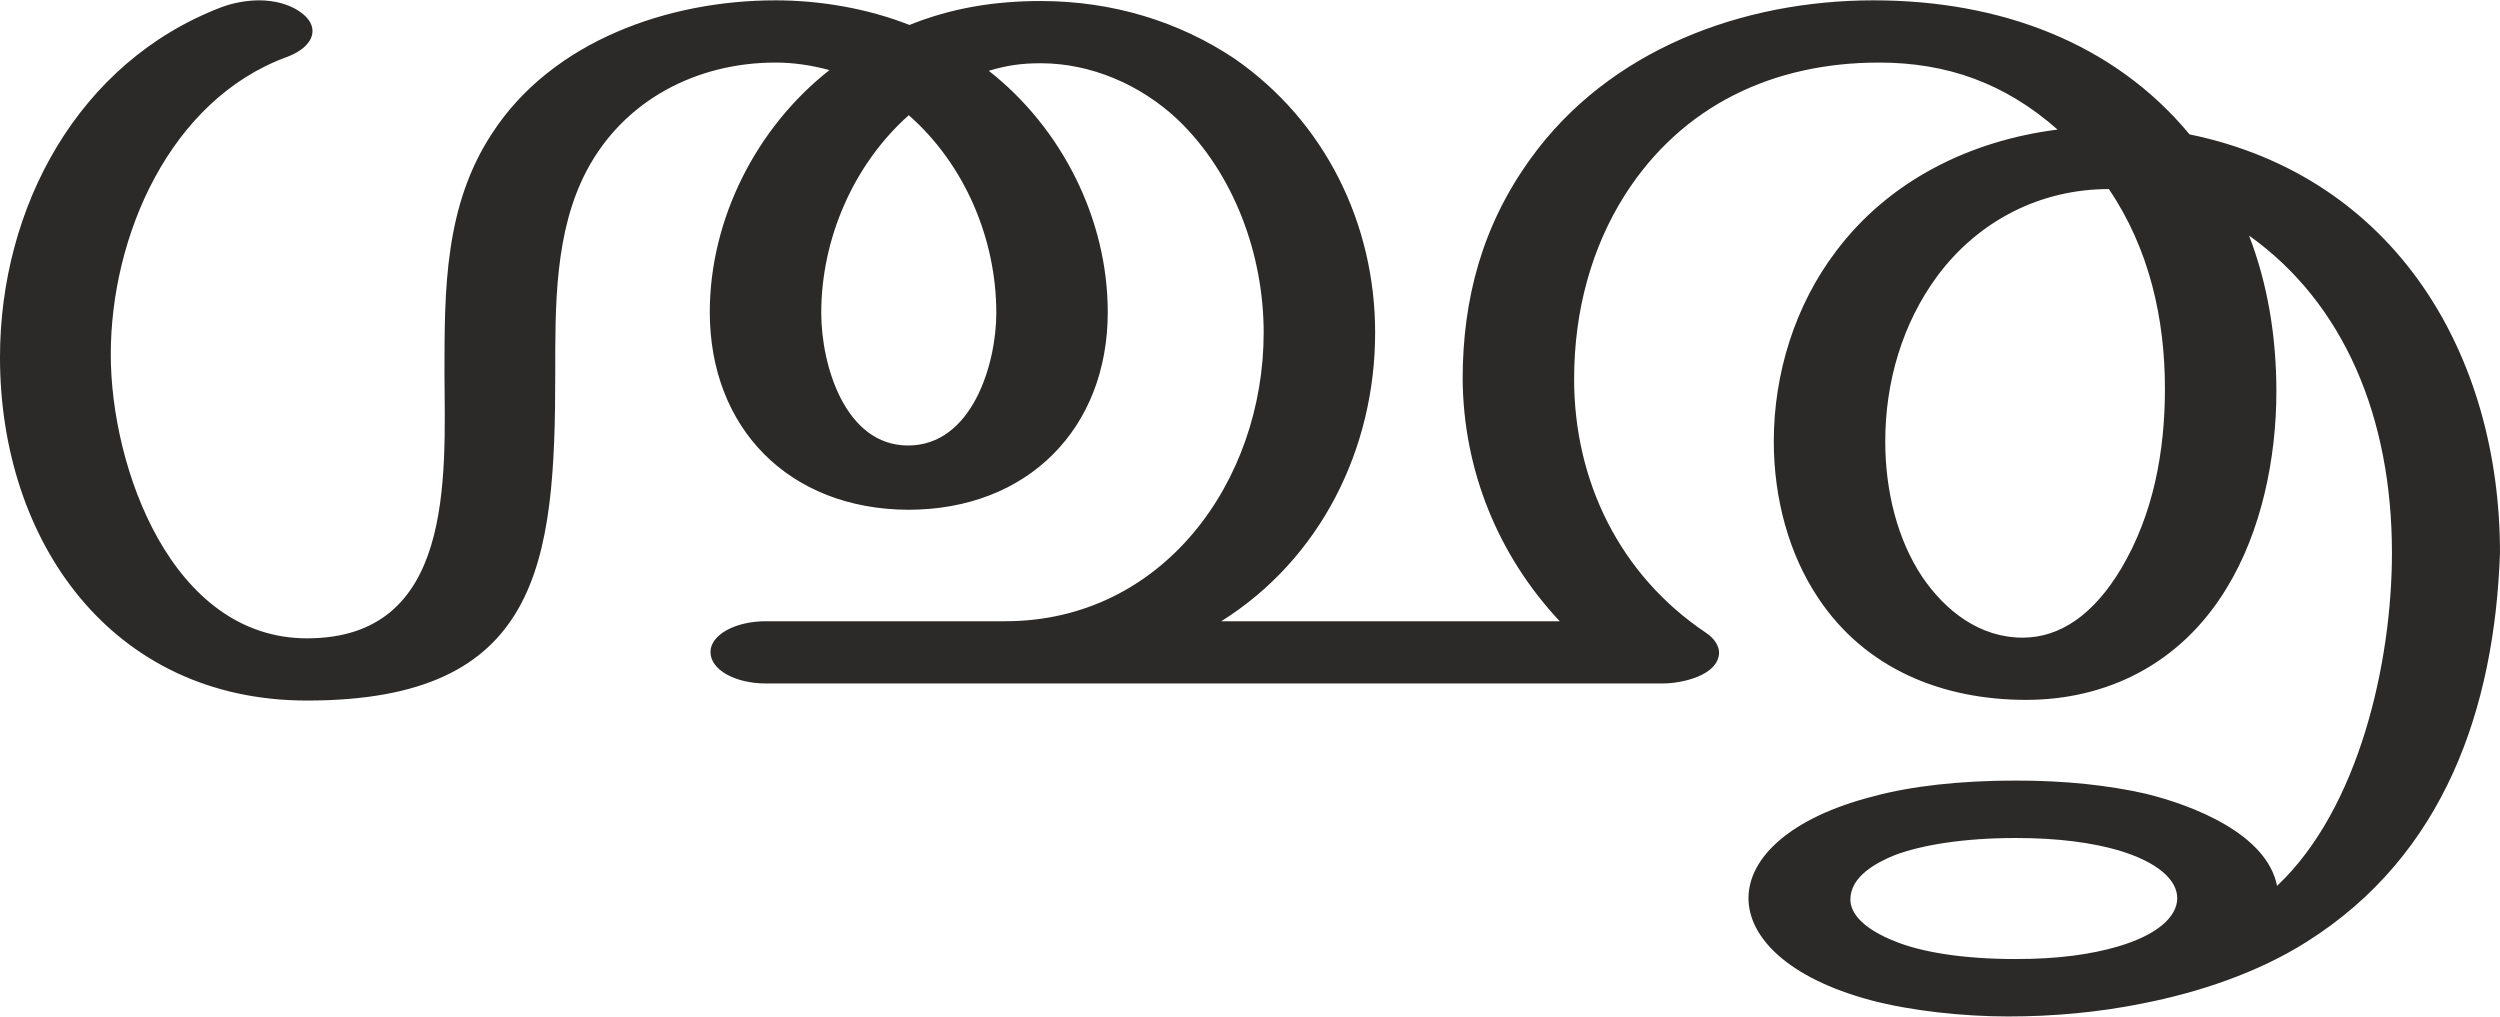 <?xml version="1.0" encoding="UTF-8"?>
<!DOCTYPE svg PUBLIC "-//W3C//DTD SVG 1.1//EN" "http://www.w3.org/Graphics/SVG/1.1/DTD/svg11.dtd">
<!-- Creator: CorelDRAW X8 -->
<svg xmlns="http://www.w3.org/2000/svg" xml:space="preserve" width="3656px" height="1487px" version="1.1" style="shape-rendering:geometricPrecision; text-rendering:geometricPrecision; image-rendering:optimizeQuality; fill-rule:evenodd; clip-rule:evenodd"
viewBox="0 0 3656 1486"
 xmlns:xlink="http://www.w3.org/1999/xlink">
 <defs>
  <style type="text/css">
   <![CDATA[
    .fil0 {fill:#2B2A29;fill-rule:nonzero}
   ]]>
  </style>
 </defs>
 <g id="Layer_x0020_1">
  <path class="fil0" d="M1786 908c145,-91 225,-252 225,-422 0,-159 -73,-309 -206,-401 -81,-54 -178,-84 -283,-84 -67,0 -130,10 -192,35 -61,-24 -130,-36 -196,-36 -156,0 -326,59 -414,194 -70,106 -70,229 -70,351 1,155 14,388 -201,388 -198,0 -287,-250 -287,-415 0,-173 86,-372 257,-435 20,-7 38,-21 38,-38 0,-8 -4,-17 -14,-25 -17,-14 -41,-20 -64,-20 -19,0 -39,4 -55,10 -210,80 -324,293 -324,512 0,269 163,502 449,502 341,0 363,-200 363,-479 0,-98 -1,-207 46,-296 55,-104 162,-158 276,-158 27,0 53,4 79,11 -107,84 -175,218 -175,354 0,169 115,288 290,289 175,0 292,-119 292,-289 0,-136 -67,-269 -174,-353 27,-8 48,-11 76,-11 73,0 146,31 201,83 82,79 125,197 125,311 0,217 -147,422 -378,422l-350 0c-45,0 -81,20 -81,45 0,26 36,46 81,46l1312 0c26,0 81,-11 82,-45 0,-10 -7,-21 -19,-29 -127,-85 -193,-223 -193,-371 0,-101 26,-193 74,-269 84,-132 218,-194 372,-194 99,0 184,30 261,98 -127,16 -246,74 -324,178 -60,79 -91,179 -91,278 0,83 22,165 65,229 69,104 182,149 304,149 116,0 225,-51 293,-163 51,-83 73,-190 73,-288 0,-81 -13,-158 -40,-228 139,99 209,266 209,464 0,160 -48,374 -168,487 -15,-76 -123,-118 -193,-135 -54,-12 -115,-19 -189,-19 -81,0 -153,8 -208,23 -122,31 -183,90 -183,149 0,58 59,117 178,149 60,16 137,24 202,24 65,0 132,-6 196,-19 82,-16 169,-45 240,-90 202,-127 275,-342 283,-569 0,-290 -153,-550 -454,-612 -111,-134 -277,-196 -462,-196 -192,0 -387,72 -502,232 -70,97 -99,204 -99,322 1,132 51,257 142,354l-495 0zm1172 24c-63,0 -113,-39 -147,-89 -36,-54 -54,-125 -54,-198 0,-87 25,-173 77,-243 60,-80 150,-126 250,-126 59,87 82,189 82,292 0,92 -17,184 -64,263 -40,67 -89,101 -144,101zm-10 470c-77,0 -138,-10 -177,-26 -43,-17 -65,-39 -65,-61 0,-34 38,-54 65,-65 40,-15 101,-25 177,-25 63,0 112,7 150,18 57,17 86,43 86,70 0,27 -29,54 -88,71 -38,11 -85,18 -148,18zm-1620 -751c-92,0 -127,-117 -127,-194 0,-108 47,-217 128,-289 82,72 128,181 128,289 0,76 -36,194 -129,194z"/>
 </g>
</svg>
